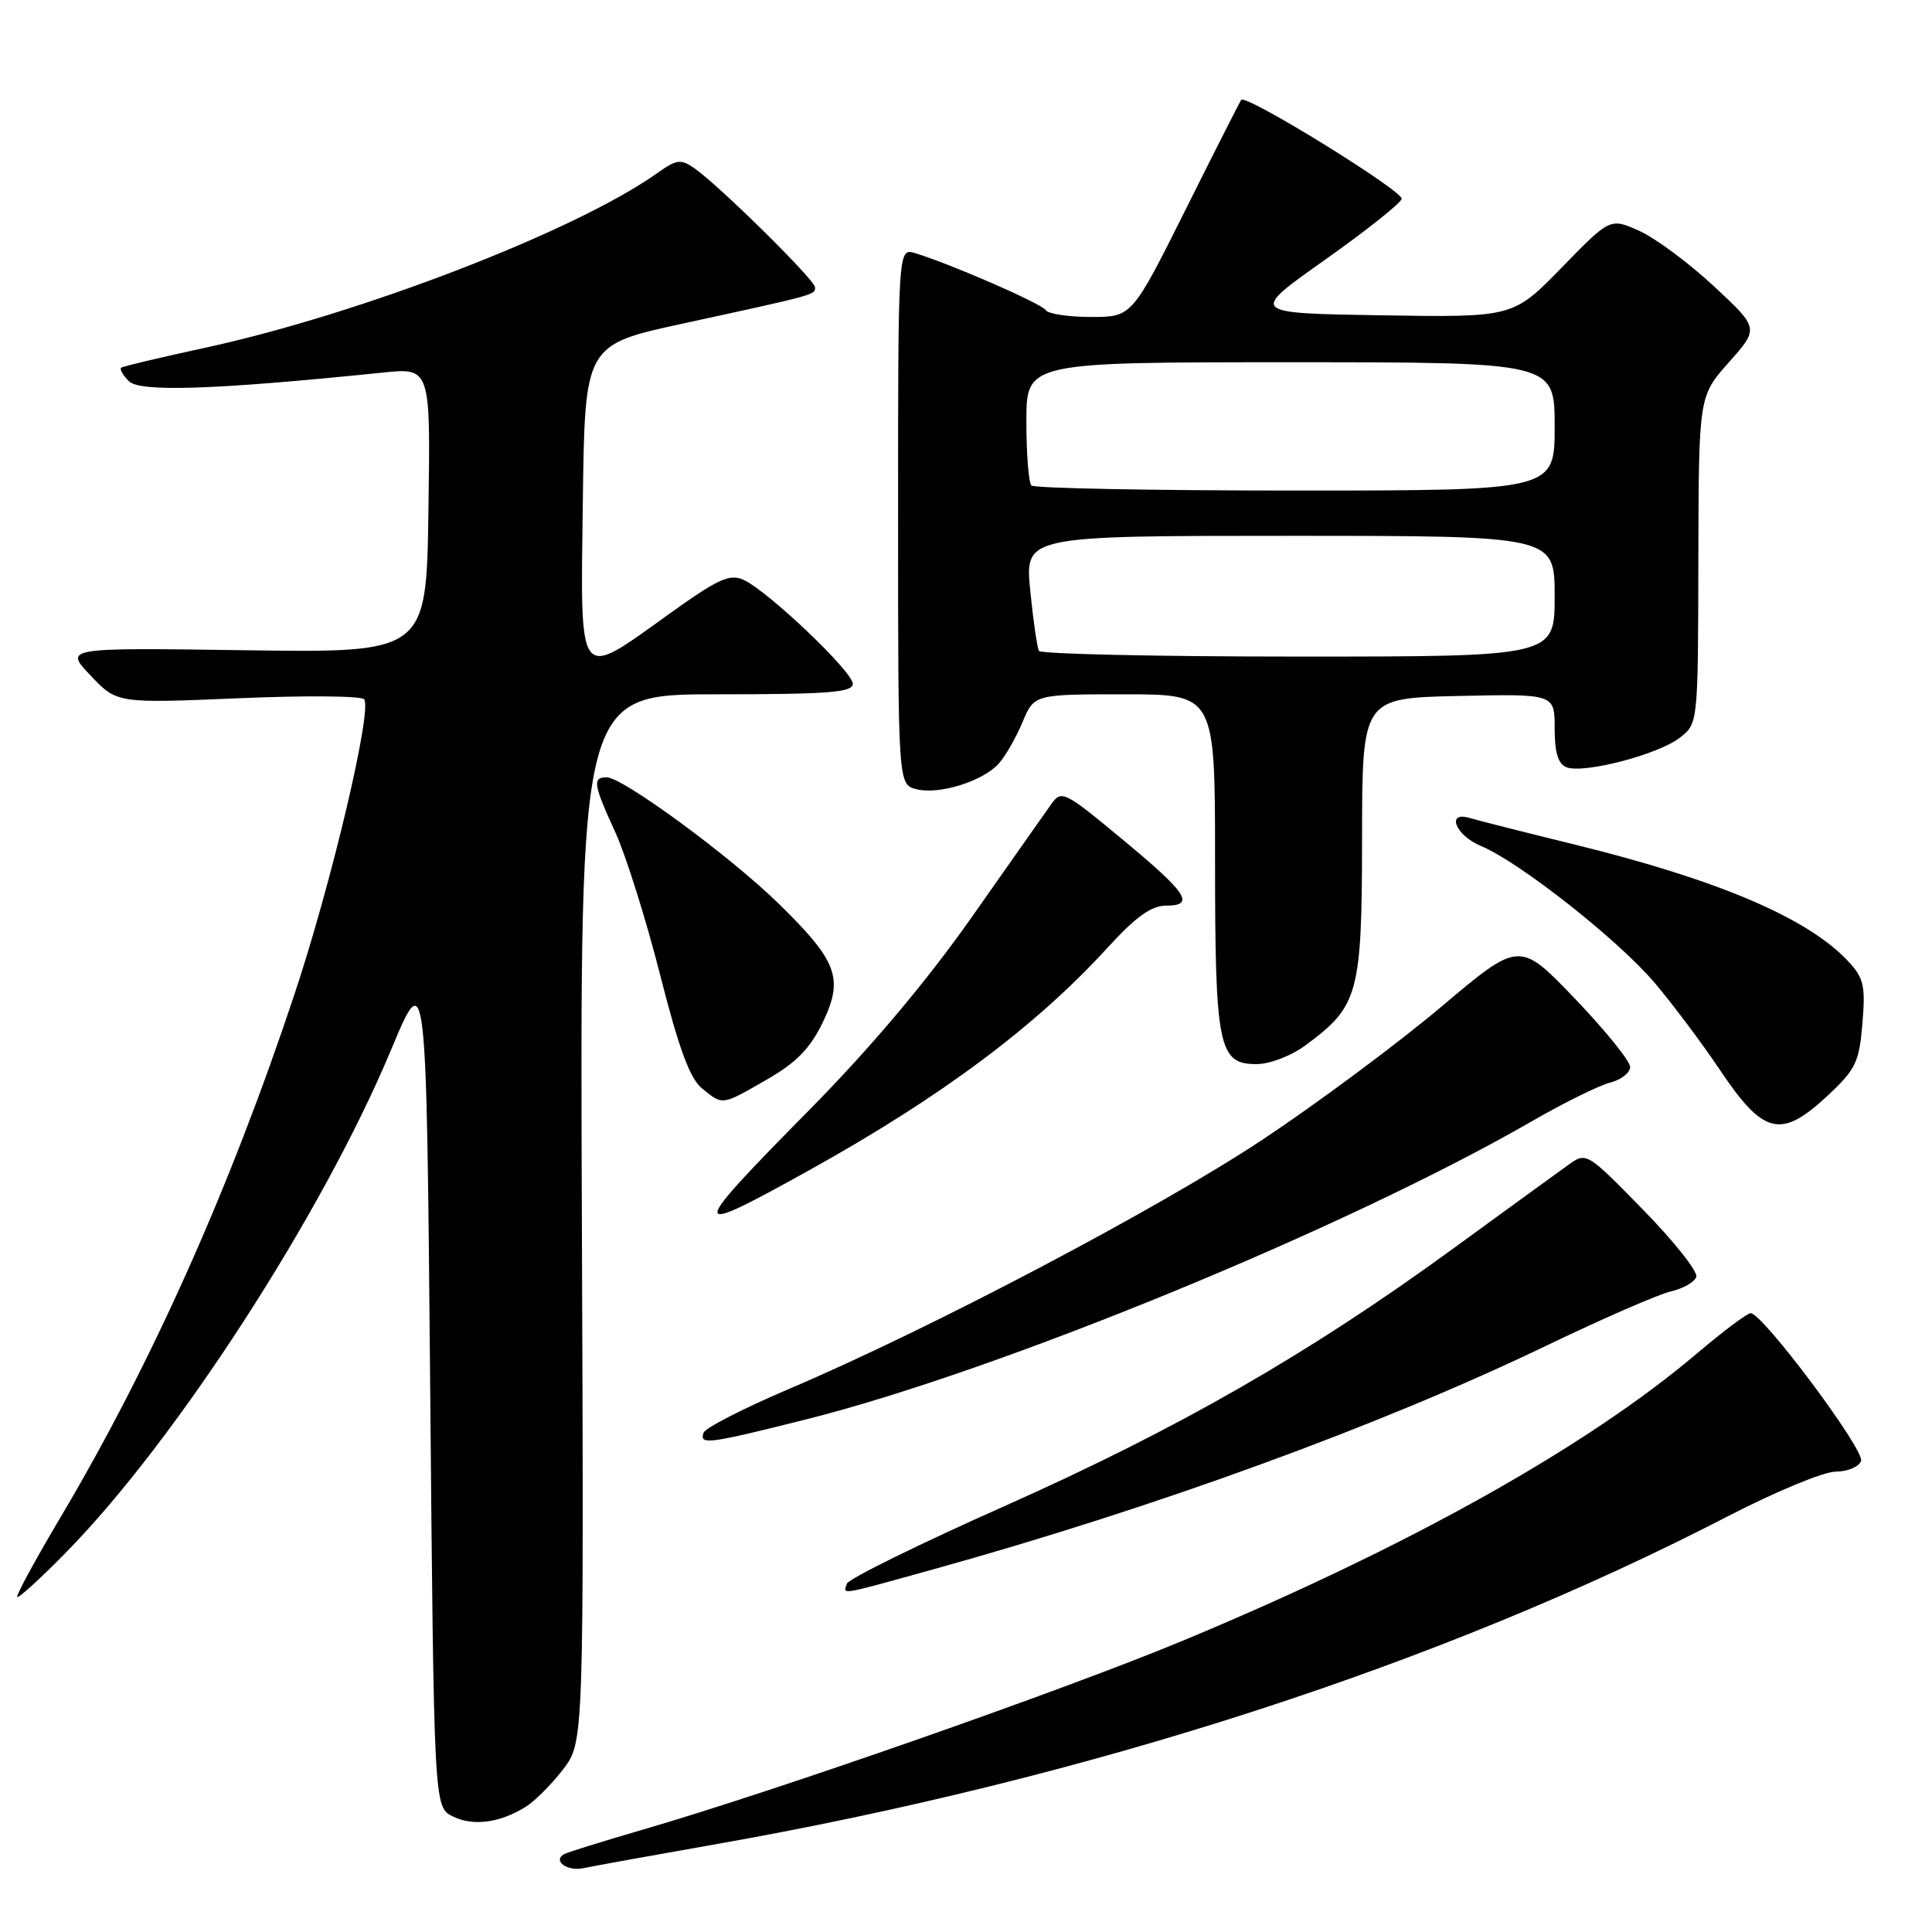 <?xml version="1.0" encoding="UTF-8" standalone="no"?>
<!DOCTYPE svg PUBLIC "-//W3C//DTD SVG 1.1//EN" "http://www.w3.org/Graphics/SVG/1.1/DTD/svg11.dtd" >
<svg xmlns="http://www.w3.org/2000/svg" xmlns:xlink="http://www.w3.org/1999/xlink" version="1.1" viewBox="0 0 256 256">
 <g >
 <path fill="currentColor"
d=" M 94.50 244.43 C 144.11 235.72 191.01 220.53 228.94 200.92 C 235.24 197.66 241.66 195.00 243.22 195.00 C 244.79 195.00 246.31 194.37 246.60 193.59 C 247.14 192.19 233.56 174.00 231.97 174.00 C 231.53 174.00 228.31 176.41 224.83 179.36 C 210.17 191.78 186.44 205.04 156.73 217.40 C 140.85 224.00 102.63 237.37 85.00 242.49 C 79.78 244.01 75.16 245.45 74.73 245.69 C 73.20 246.58 75.18 248.00 77.31 247.54 C 78.52 247.28 86.25 245.88 94.50 244.43 Z  M 69.68 239.40 C 70.88 238.65 73.10 236.42 74.62 234.44 C 77.37 230.83 77.37 230.83 77.10 161.42 C 76.84 92.00 76.84 92.00 94.92 92.00 C 109.70 92.00 113.00 91.75 113.00 90.61 C 113.00 89.00 101.75 78.30 98.52 76.83 C 96.69 75.99 95.13 76.71 88.57 81.42 C 76.42 90.13 76.91 90.78 77.23 66.34 C 77.50 45.69 77.50 45.69 90.50 42.87 C 108.14 39.04 108.00 39.08 108.00 38.07 C 108.00 37.12 95.37 24.65 92.02 22.30 C 90.21 21.04 89.66 21.11 87.10 22.93 C 76.34 30.59 47.67 41.66 27.00 46.12 C 21.22 47.37 16.30 48.54 16.06 48.72 C 15.82 48.90 16.28 49.71 17.09 50.52 C 18.56 51.98 28.49 51.65 50.71 49.37 C 57.05 48.72 57.05 48.72 56.77 67.61 C 56.50 86.50 56.50 86.50 32.50 86.16 C 8.50 85.82 8.50 85.82 12.00 89.51 C 15.50 93.20 15.50 93.20 31.64 92.52 C 40.52 92.14 48.00 92.21 48.27 92.67 C 49.28 94.36 43.93 116.97 39.05 131.65 C 30.47 157.48 20.01 180.85 7.95 201.17 C 4.65 206.73 2.10 211.43 2.28 211.61 C 2.46 211.80 5.37 209.15 8.73 205.72 C 23.24 190.98 42.71 160.89 51.78 139.20 C 56.50 127.90 56.50 127.90 57.00 183.67 C 57.50 239.44 57.50 239.44 59.99 240.68 C 62.68 242.02 66.23 241.55 69.68 239.40 Z  M 123.58 207.97 C 153.05 199.79 182.95 188.88 205.00 178.26 C 212.43 174.69 219.82 171.47 221.43 171.11 C 223.03 170.74 224.54 169.88 224.77 169.19 C 225.00 168.50 221.82 164.49 217.70 160.28 C 210.29 152.70 210.20 152.64 207.86 154.32 C 206.56 155.25 199.65 160.27 192.50 165.48 C 173.39 179.41 156.05 189.35 133.05 199.59 C 121.81 204.59 112.43 209.21 112.22 209.84 C 111.72 211.34 110.99 211.46 123.58 207.97 Z  M 106.84 188.07 C 132.35 181.66 178.47 162.71 203.02 148.55 C 207.25 146.11 211.91 143.81 213.36 143.45 C 214.81 143.08 216.00 142.15 216.00 141.37 C 216.00 140.60 212.70 136.52 208.67 132.31 C 201.33 124.66 201.33 124.66 190.92 133.45 C 185.19 138.28 174.58 146.17 167.35 150.97 C 153.58 160.12 123.23 176.10 104.55 184.04 C 98.53 186.60 93.43 189.22 93.22 189.85 C 92.67 191.49 93.82 191.34 106.84 188.07 Z  M 107.37 154.98 C 124.73 145.33 137.25 135.98 146.76 125.57 C 150.50 121.48 152.56 120.00 154.51 120.00 C 158.44 120.00 157.32 118.33 148.52 111.05 C 141.04 104.85 140.65 104.66 139.31 106.54 C 138.54 107.62 133.80 114.35 128.78 121.50 C 122.79 130.02 115.40 138.80 107.32 146.99 C 90.98 163.55 90.98 164.09 107.37 154.98 Z  M 242.19 145.16 C 245.89 141.71 246.36 140.74 246.78 135.61 C 247.20 130.61 246.96 129.58 244.88 127.36 C 239.53 121.63 227.65 116.57 208.50 111.87 C 201.90 110.25 195.71 108.68 194.75 108.39 C 191.56 107.43 192.86 110.70 196.22 112.09 C 201.33 114.21 214.51 124.60 219.31 130.30 C 221.72 133.16 225.55 138.27 227.82 141.66 C 233.69 150.42 235.96 150.97 242.19 145.16 Z  M 101.64 143.03 C 105.49 140.82 107.34 138.94 109.00 135.51 C 111.83 129.66 110.99 127.38 103.20 119.76 C 96.79 113.48 82.52 103.00 80.39 103.00 C 78.47 103.00 78.62 103.92 81.55 110.32 C 82.95 113.39 85.61 121.87 87.47 129.17 C 89.96 138.98 91.42 142.92 93.03 144.23 C 95.82 146.48 95.57 146.52 101.64 143.03 Z  M 173.01 138.49 C 180.02 133.32 180.46 131.73 180.48 111.04 C 180.50 92.50 180.50 92.50 193.25 92.22 C 206.00 91.94 206.00 91.94 206.00 96.50 C 206.00 99.74 206.46 101.24 207.58 101.67 C 209.88 102.55 219.78 99.96 222.60 97.74 C 225.00 95.86 225.00 95.85 225.04 74.18 C 225.09 52.50 225.09 52.50 229.09 48.00 C 233.09 43.50 233.09 43.50 227.10 37.93 C 223.81 34.86 219.37 31.57 217.23 30.60 C 213.35 28.86 213.35 28.86 206.93 35.46 C 200.50 42.06 200.50 42.06 183.03 41.78 C 165.57 41.50 165.57 41.50 175.46 34.50 C 180.91 30.65 185.53 26.99 185.73 26.36 C 186.04 25.38 165.15 12.47 164.47 13.23 C 164.34 13.38 161.02 19.91 157.11 27.75 C 149.99 42.00 149.99 42.00 144.55 42.00 C 141.56 42.00 138.87 41.59 138.56 41.09 C 138.02 40.23 125.97 34.97 121.25 33.54 C 119.00 32.87 119.00 32.87 119.00 68.41 C 119.00 103.96 119.00 103.96 121.45 104.58 C 124.45 105.33 130.21 103.53 132.34 101.18 C 133.21 100.21 134.62 97.76 135.48 95.71 C 137.03 92.00 137.03 92.00 149.01 92.00 C 161.00 92.00 161.00 92.00 161.00 113.95 C 161.00 138.74 161.46 141.00 166.47 141.00 C 168.25 141.00 171.08 139.92 173.01 138.49 Z  M 137.67 86.25 C 137.43 85.84 136.91 82.24 136.51 78.25 C 135.80 71.00 135.80 71.00 170.90 71.00 C 206.00 71.00 206.00 71.00 206.00 79.00 C 206.00 87.00 206.00 87.00 172.06 87.00 C 153.39 87.00 137.92 86.66 137.67 86.25 Z  M 136.67 64.33 C 136.30 63.97 136.00 60.14 136.00 55.83 C 136.00 48.00 136.00 48.00 171.00 48.00 C 206.00 48.00 206.00 48.00 206.00 56.50 C 206.00 65.00 206.00 65.00 171.67 65.00 C 152.78 65.00 137.03 64.70 136.67 64.33 Z "/>
</g>
</svg>